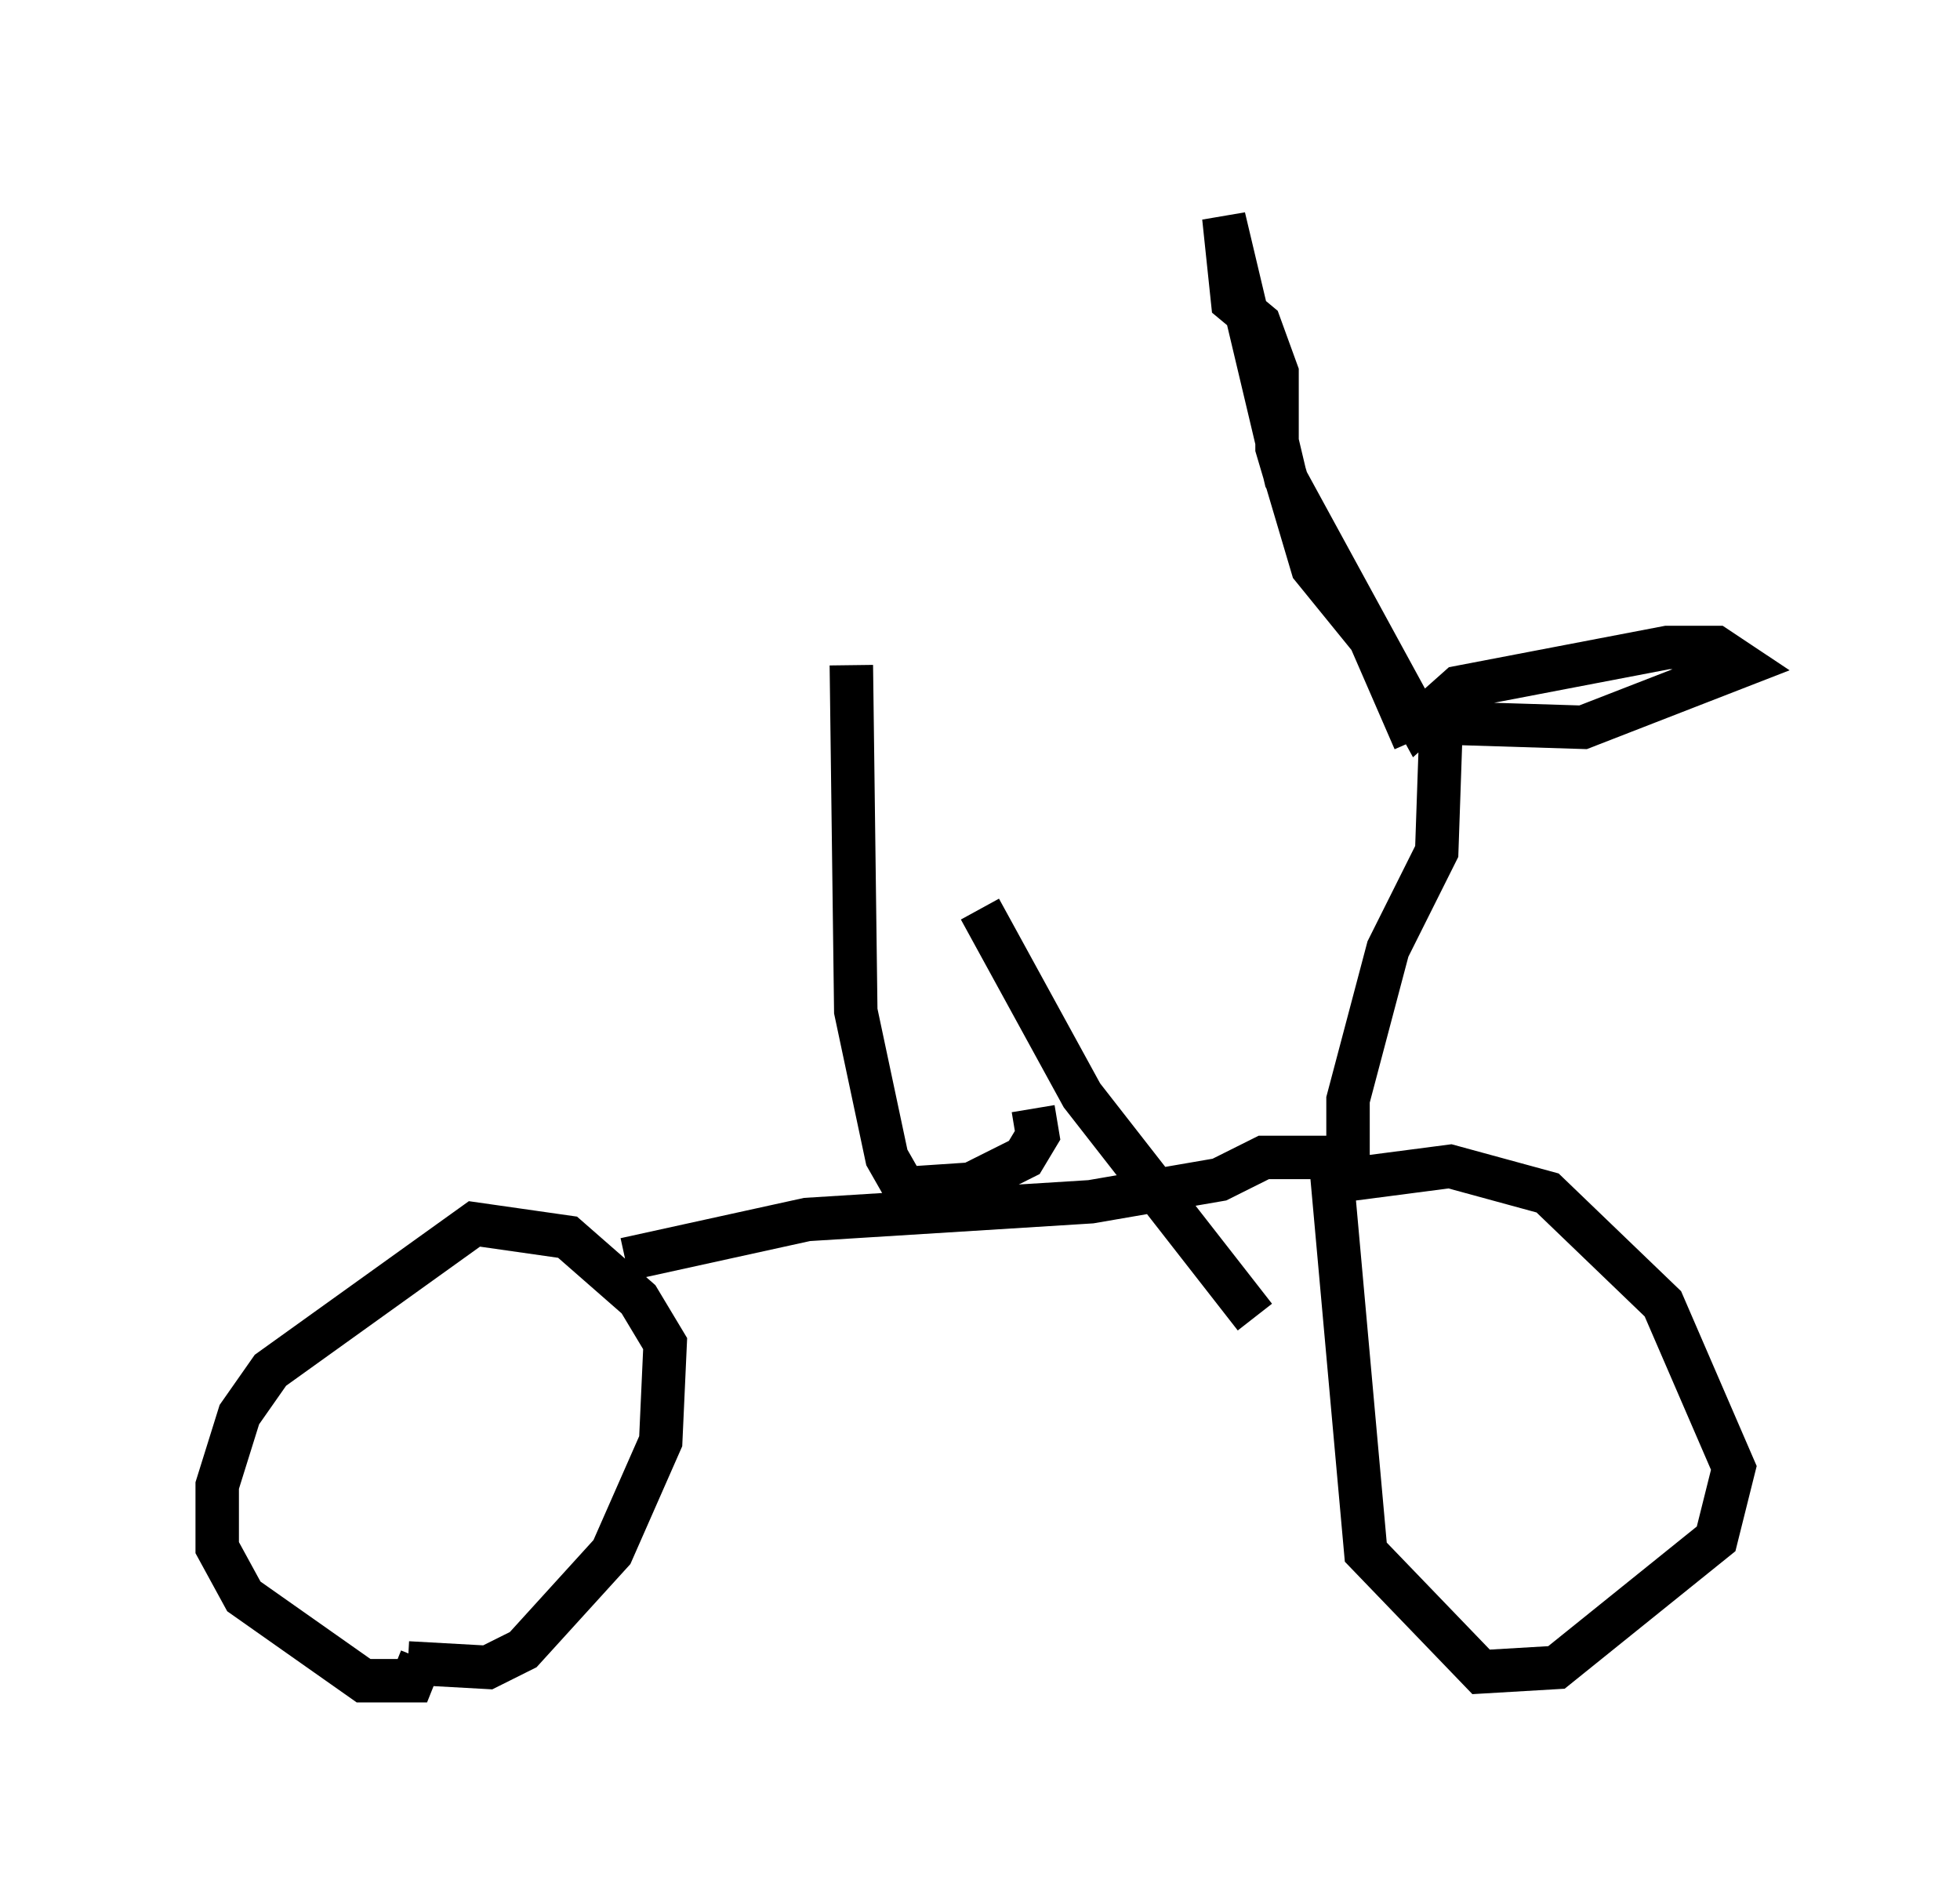 <?xml version="1.0" encoding="utf-8" ?>
<svg baseProfile="full" height="43.688" version="1.1" width="45.117" xmlns="http://www.w3.org/2000/svg" xmlns:ev="http://www.w3.org/2001/xml-events" xmlns:xlink="http://www.w3.org/1999/xlink"><defs /><rect fill="white" height="43.688" width="45.117" x="0" y="0" /><path d="M7.96, 37.667 m1.429, 0.613 l1.838, 0.102 0.817, -0.408 l2.042, -2.246 1.123, -2.552 l0.102, -2.246 -0.613, -1.021 l-1.633, -1.429 -2.144, -0.306 l-4.696, 3.369 -0.715, 1.021 l-0.51, 1.633 0.0, 1.429 l0.613, 1.123 2.756, 1.94 l1.123, 0.0 0.204, -0.51 m4.696, -9.188 l4.185, -0.919 6.533, -0.408 l2.96, -0.51 1.021, -0.51 l1.531, 0.0 0.817, 9.086 l2.654, 2.756 1.735, -0.102 l3.675, -2.96 0.408, -1.633 l-1.633, -3.777 -2.654, -2.552 l-2.246, -0.613 -2.348, 0.306 l0.0, -1.838 0.919, -3.471 l1.123, -2.246 0.102, -2.96 m0.0, 0.0 l3.267, 0.102 3.675, -1.429 l-0.613, -0.408 -1.123, 0.0 l-4.798, 0.919 -0.919, 0.817 l-3.063, -5.615 -1.429, -6.023 l0.204, 1.94 0.613, 0.51 l0.408, 1.123 0.0, 1.735 l0.817, 2.756 1.327, 1.633 l1.021, 2.348 m-8.779, 8.473 l0.102, 0.613 -0.306, 0.51 l-1.225, 0.613 -1.531, 0.102 l-0.408, -0.715 -0.715, -3.369 l-0.102, -7.963 m2.96, 5.615 l2.348, 4.288 3.981, 5.104 " fill="none" stroke="black" stroke-width="1" /></svg>